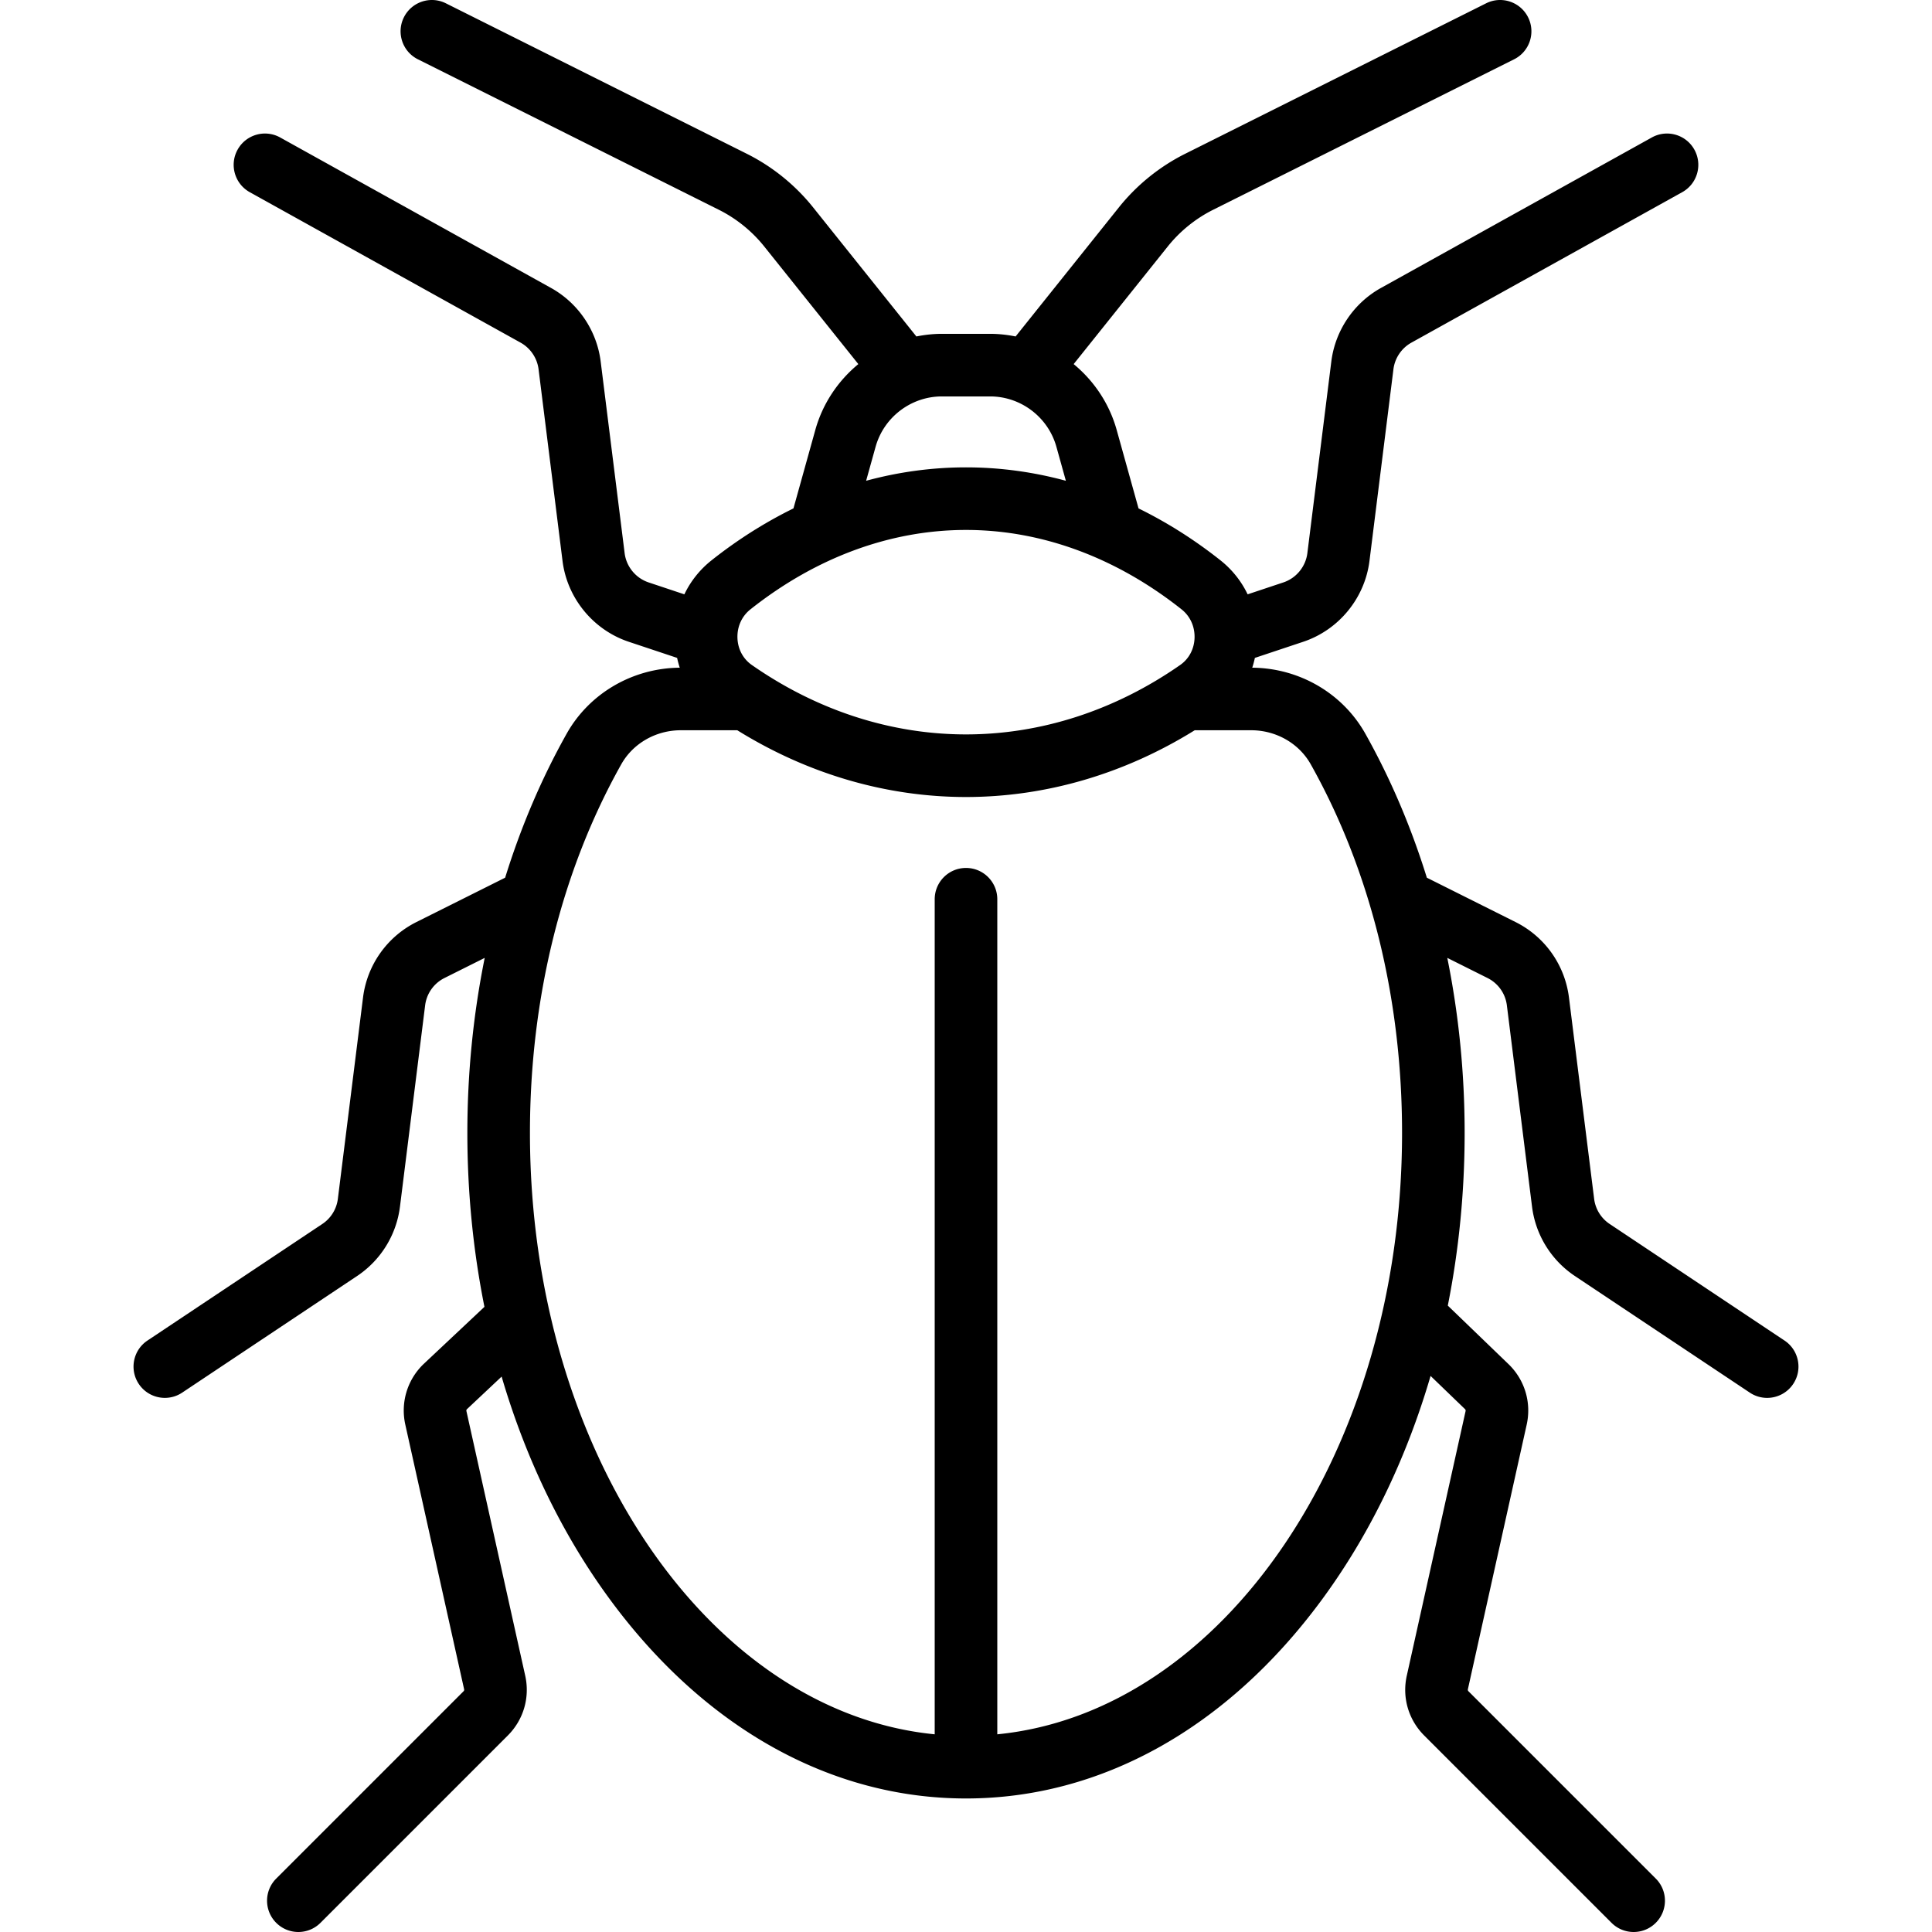 <svg xmlns="http://www.w3.org/2000/svg" viewBox="0 0 463.002 463.002"><path d="M427.661 321.262l-41.907-27.938a8.497 8.497 0 01-3.72-6.018l-6.03-48.237c-.977-7.814-5.765-14.582-12.809-18.104l-21.252-10.626c-3.778-12.161-8.697-23.735-14.736-34.5-5.436-9.688-15.804-15.729-27.107-15.828.251-.766.459-1.551.631-2.347l11.575-3.858c8.535-2.845 14.771-10.452 15.887-19.379l5.742-45.936c.335-2.681 1.945-5.064 4.307-6.376l64.9-36.056c3.621-2.012 4.926-6.578 2.914-10.198s-6.578-4.926-10.198-2.914l-64.901 36.056c-6.529 3.626-10.979 10.216-11.906 17.628l-5.742 45.936c-.404 3.229-2.659 5.98-5.746 7.009l-8.568 2.856c-1.497-3.13-3.695-5.917-6.513-8.151-6.259-4.962-12.837-9.107-19.633-12.444l-5.232-18.786c-1.769-6.353-5.46-11.789-10.314-15.795l22.566-28.208c2.917-3.646 6.667-6.678 10.844-8.767l72.142-36.071c3.705-1.852 5.207-6.357 3.354-10.062-1.853-3.705-6.356-5.208-10.062-3.354l-72.143 36.071c-6.104 3.053-11.585 7.483-15.848 12.813l-24.763 30.954c-1.992-.398-4.035-.629-6.121-.629H225.73c-2.086 0-4.129.231-6.121.629l-24.763-30.954c-4.263-5.329-9.744-9.76-15.849-12.813L106.855.794c-3.704-1.854-8.21-.351-10.062 3.354-1.853 3.705-.351 8.21 3.354 10.062l72.142 36.071c4.177 2.089 7.927 5.121 10.844 8.767l22.566 28.208c-4.854 4.006-8.545 9.442-10.314 15.795l-5.232 18.786c-6.796 3.336-13.374 7.481-19.633 12.444-2.818 2.235-5.016 5.021-6.513 8.151l-8.568-2.856c-3.087-1.029-5.342-3.78-5.746-7.009l-5.742-45.937c-.927-7.411-5.377-14.001-11.906-17.627L67.143 32.946c-3.62-2.011-8.187-.707-10.198 2.914-2.012 3.621-.707 8.187 2.914 10.198l64.901 36.056c2.361 1.312 3.971 3.695 4.307 6.376l5.742 45.936c1.116 8.928 7.352 16.535 15.887 19.379l11.575 3.858c.172.797.379 1.581.631 2.347-11.304.099-21.672 6.14-27.107 15.829-6.039 10.764-10.958 22.338-14.736 34.498l-21.253 10.626c-7.043 3.522-11.832 10.29-12.808 18.104l-6.03 48.237a8.499 8.499 0 01-3.719 6.018L35.342 321.26c-3.447 2.297-4.378 6.954-2.08 10.4 1.445 2.168 3.823 3.341 6.247 3.341 1.43 0 2.875-.408 4.153-1.261l41.908-27.938c5.687-3.792 9.435-9.856 10.282-16.638l6.03-48.237c.354-2.826 2.085-5.274 4.633-6.548l9.645-4.823c-2.736 13.518-4.158 27.577-4.158 41.944 0 14.269 1.397 28.256 4.094 41.683l-14.625 13.747c-.056.053-.112.107-.167.162-3.767 3.767-5.327 9.121-4.171 14.323l14.095 63.425a.499.499 0 01-.135.463l-44.895 44.895c-2.929 2.929-2.929 7.678 0 10.606 1.464 1.464 3.384 2.197 5.303 2.197s3.839-.732 5.303-2.197l44.895-44.895c3.767-3.767 5.327-9.121 4.171-14.323l-14.095-63.425a.499.499 0 01.103-.428l8.336-7.835c5.807 19.788 14.59 37.976 26.053 53.532 22.604 30.676 52.874 47.571 85.234 47.571s62.63-16.895 85.234-47.571c11.493-15.598 20.293-33.841 26.099-53.69l8.277 7.979c.107.12.151.284.116.442l-14.095 63.426c-1.156 5.201.404 10.555 4.171 14.322l44.895 44.895c1.464 1.464 3.384 2.197 5.303 2.197s3.839-.732 5.303-2.197c2.929-2.929 2.929-7.678 0-10.606l-44.895-44.895a.498.498 0 01-.135-.462l14.095-63.426c1.156-5.201-.404-10.555-4.171-14.322-.032-.032-.065-.064-.098-.096l-14.636-14.11c2.658-13.336 4.036-27.222 4.036-41.385 0-14.367-1.421-28.425-4.157-41.943l9.644 4.822c2.548 1.274 4.28 3.722 4.633 6.548l6.03 48.237a23.482 23.482 0 0010.283 16.638l41.907 27.938c1.279.853 2.724 1.261 4.153 1.261 2.423 0 4.802-1.173 6.247-3.341 2.299-3.446 1.368-8.103-2.079-10.4zM209.835 107.075c1.98-7.108 8.516-12.073 15.895-12.073h11.542c7.379 0 13.915 4.964 15.895 12.073l2.268 8.143c-7.838-2.128-15.856-3.215-23.934-3.215s-16.096 1.087-23.934 3.215l2.268-8.143zm-29.996 38.959c15.703-12.451 33.568-19.032 51.662-19.032s35.959 6.581 51.663 19.032c2.058 1.632 3.191 4.123 3.109 6.833-.081 2.659-1.332 5.023-3.431 6.488-15.604 10.89-33.357 16.646-51.341 16.646s-35.737-5.756-51.341-16.646c-2.099-1.465-3.35-3.83-3.431-6.488-.082-2.71 1.051-5.201 3.11-6.833zm59.162 269.592V215.502c0-4.142-3.358-7.5-7.5-7.5s-7.5 3.358-7.5 7.5v200.124c-54.134-5.334-97-67.934-97-144.124 0-32.272 7.564-62.814 21.875-88.323 2.829-5.043 8.311-8.177 14.305-8.177h13.506c16.872 10.475 35.696 16 54.814 16s37.942-5.525 54.813-16h13.507c5.994 0 11.476 3.133 14.305 8.176 14.311 25.509 21.875 56.051 21.875 88.324 0 76.19-42.866 138.79-97 144.124z"/></svg>